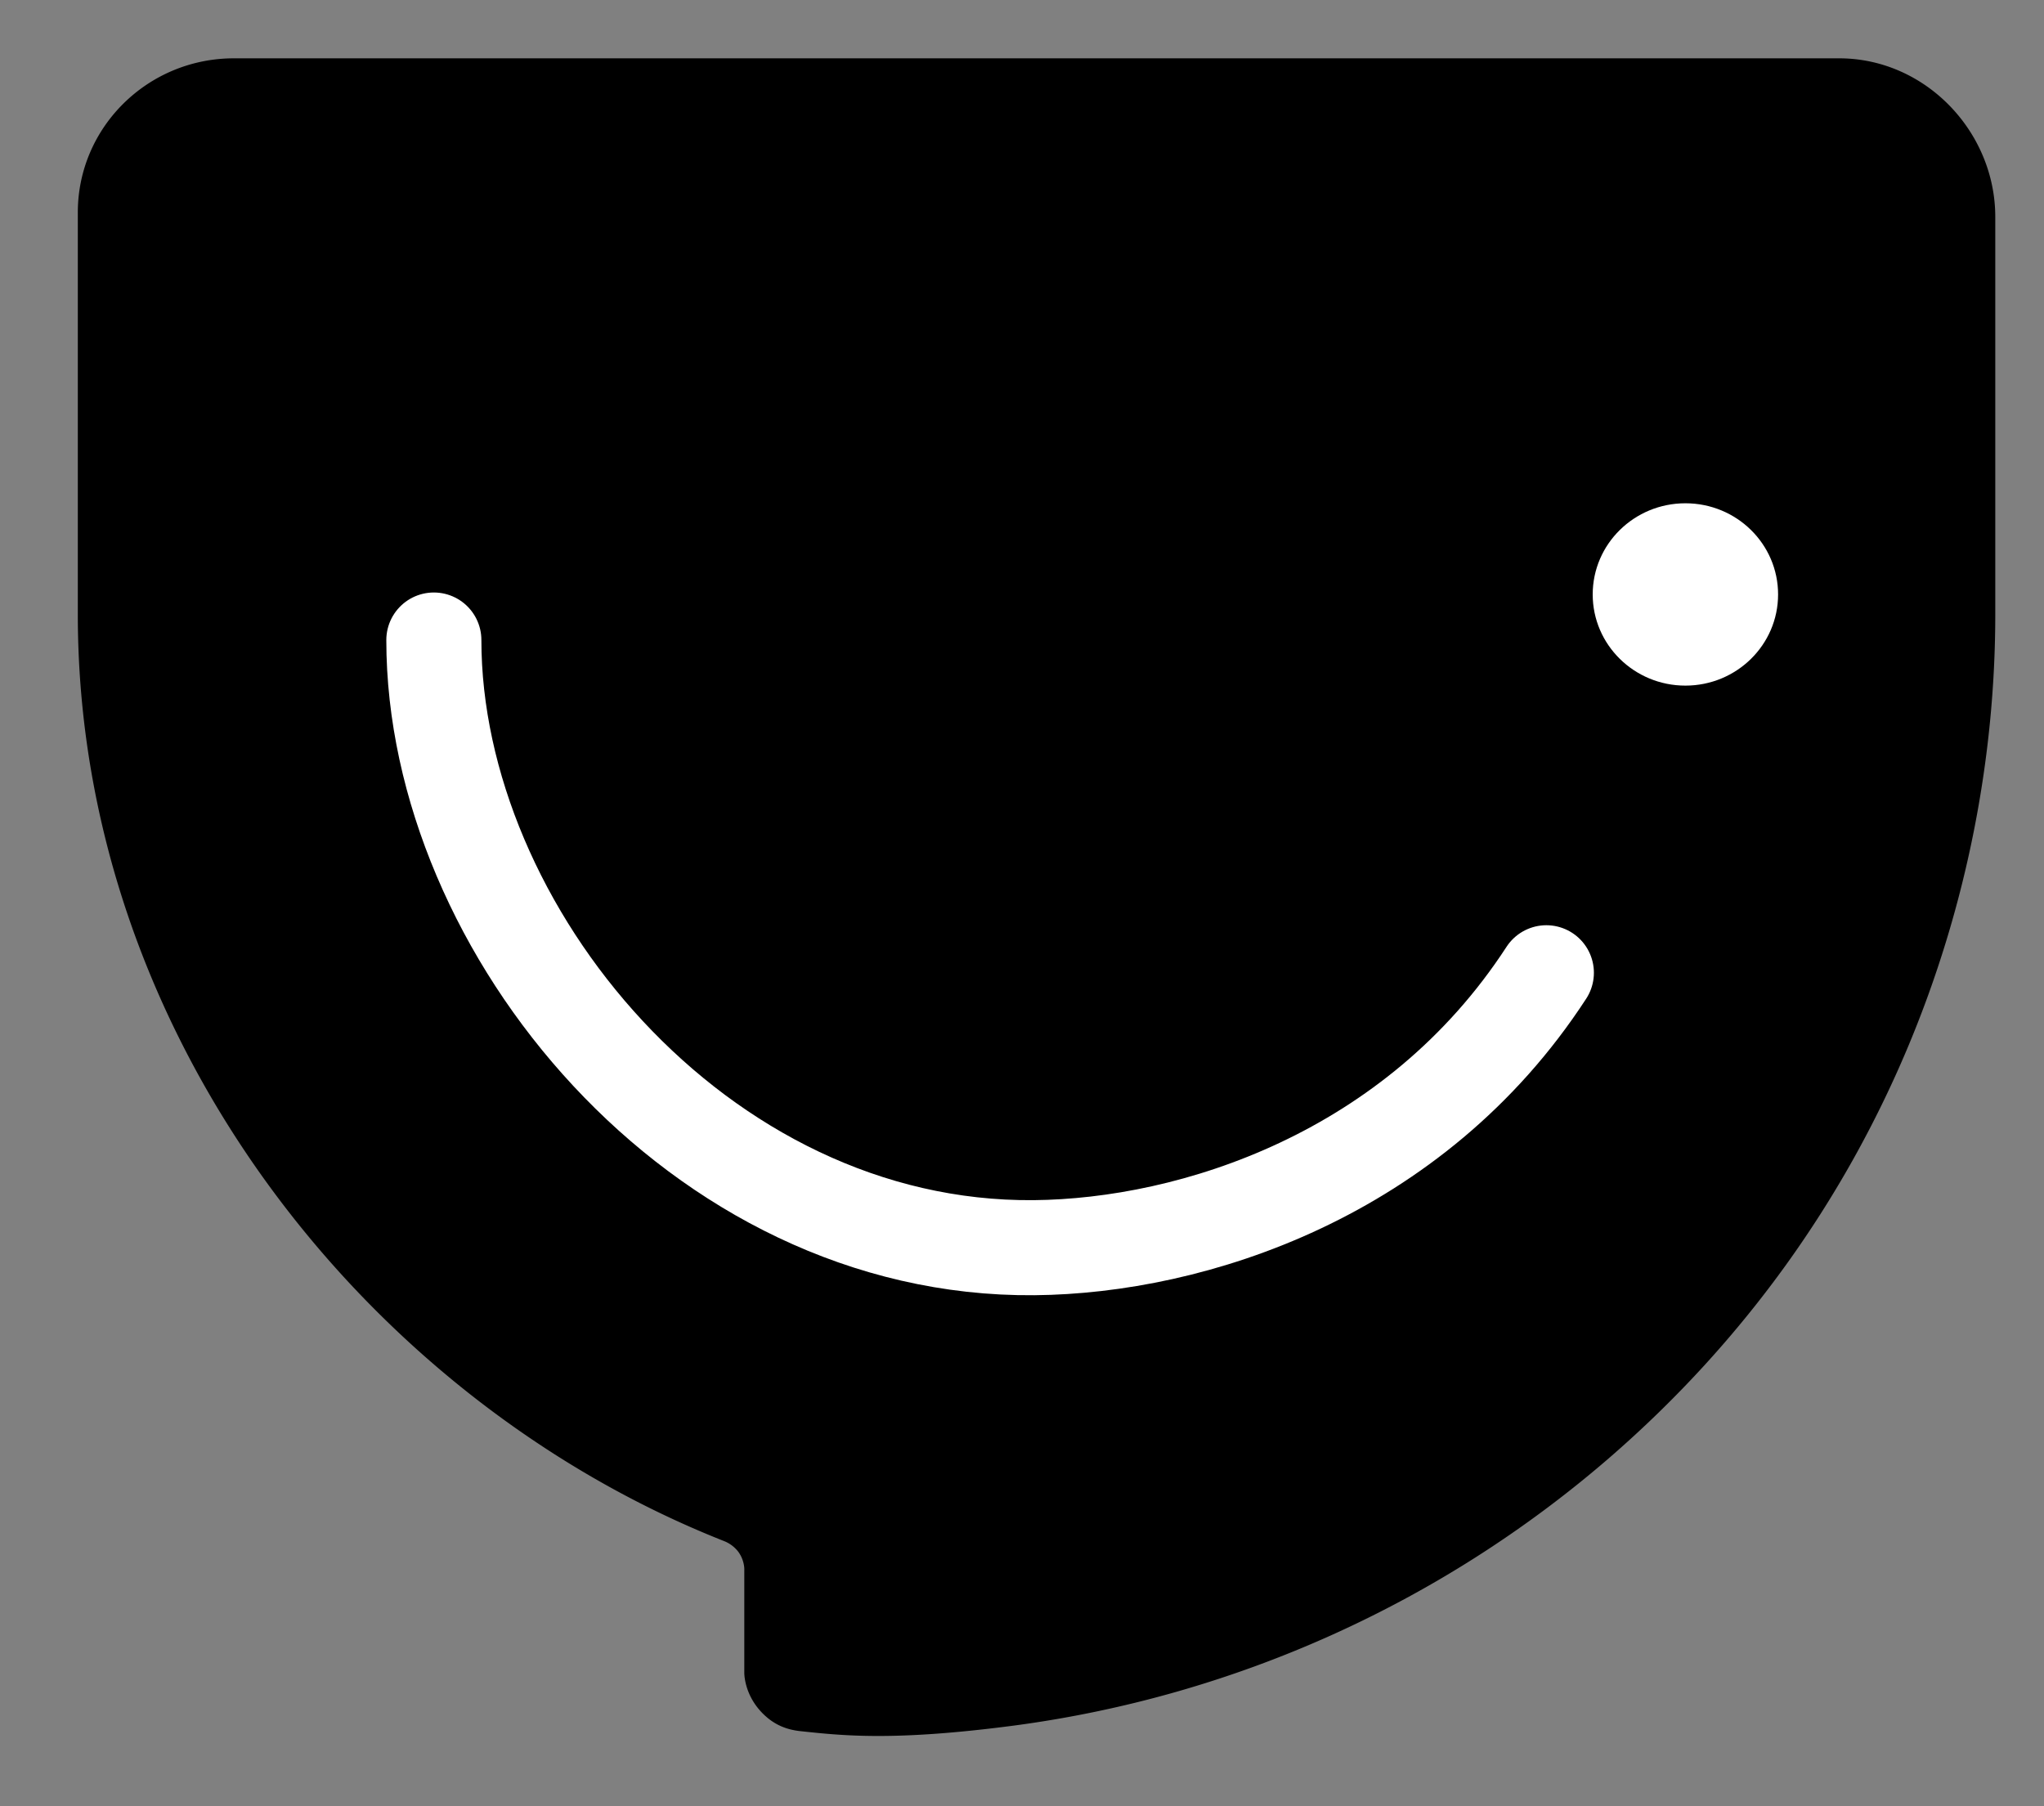 <svg width="43" height="38" viewBox="0 0 43 38" xmlns="http://www.w3.org/2000/svg"><rect x="0" y="0" width="43" height="38" fill="#808080" stroke="none"/><title>口碑</title><g fill-rule="evenodd"><path d="M4.921 1.227c-1.814 0-3.284 1.452-3.284 3.243v8.459c0 8.86 6.073 16.517 13.589 19.49a.701.701 0 0 1 .31.233c.138.196.122.388.122.388v2.148s-.012.463.393.865c.242.241.506.338.794.368.885.094 1.962.214 4.493-.119a23.972 23.972 0 0 0 12.492-5.61c5.866-5.067 8.145-11.896 8.145-17.763V4.563c0-1.792-1.47-3.336-3.285-3.336H4.92z"/><path d="M33.506 12.506c0-1.06.873-1.918 1.95-1.918 1.078 0 1.95.858 1.95 1.918 0 1.059-.872 1.918-1.95 1.918-1.077 0-1.95-.86-1.95-1.918z" fill="#FFF"/><path d="M9.127 13.465c0 6.087 5.564 12.847 12.626 12.784 3.336-.03 8.006-1.522 10.778-5.784" stroke="#FFF" stroke-width="2" stroke-linecap="round" stroke-linejoin="round"/></g></svg>
